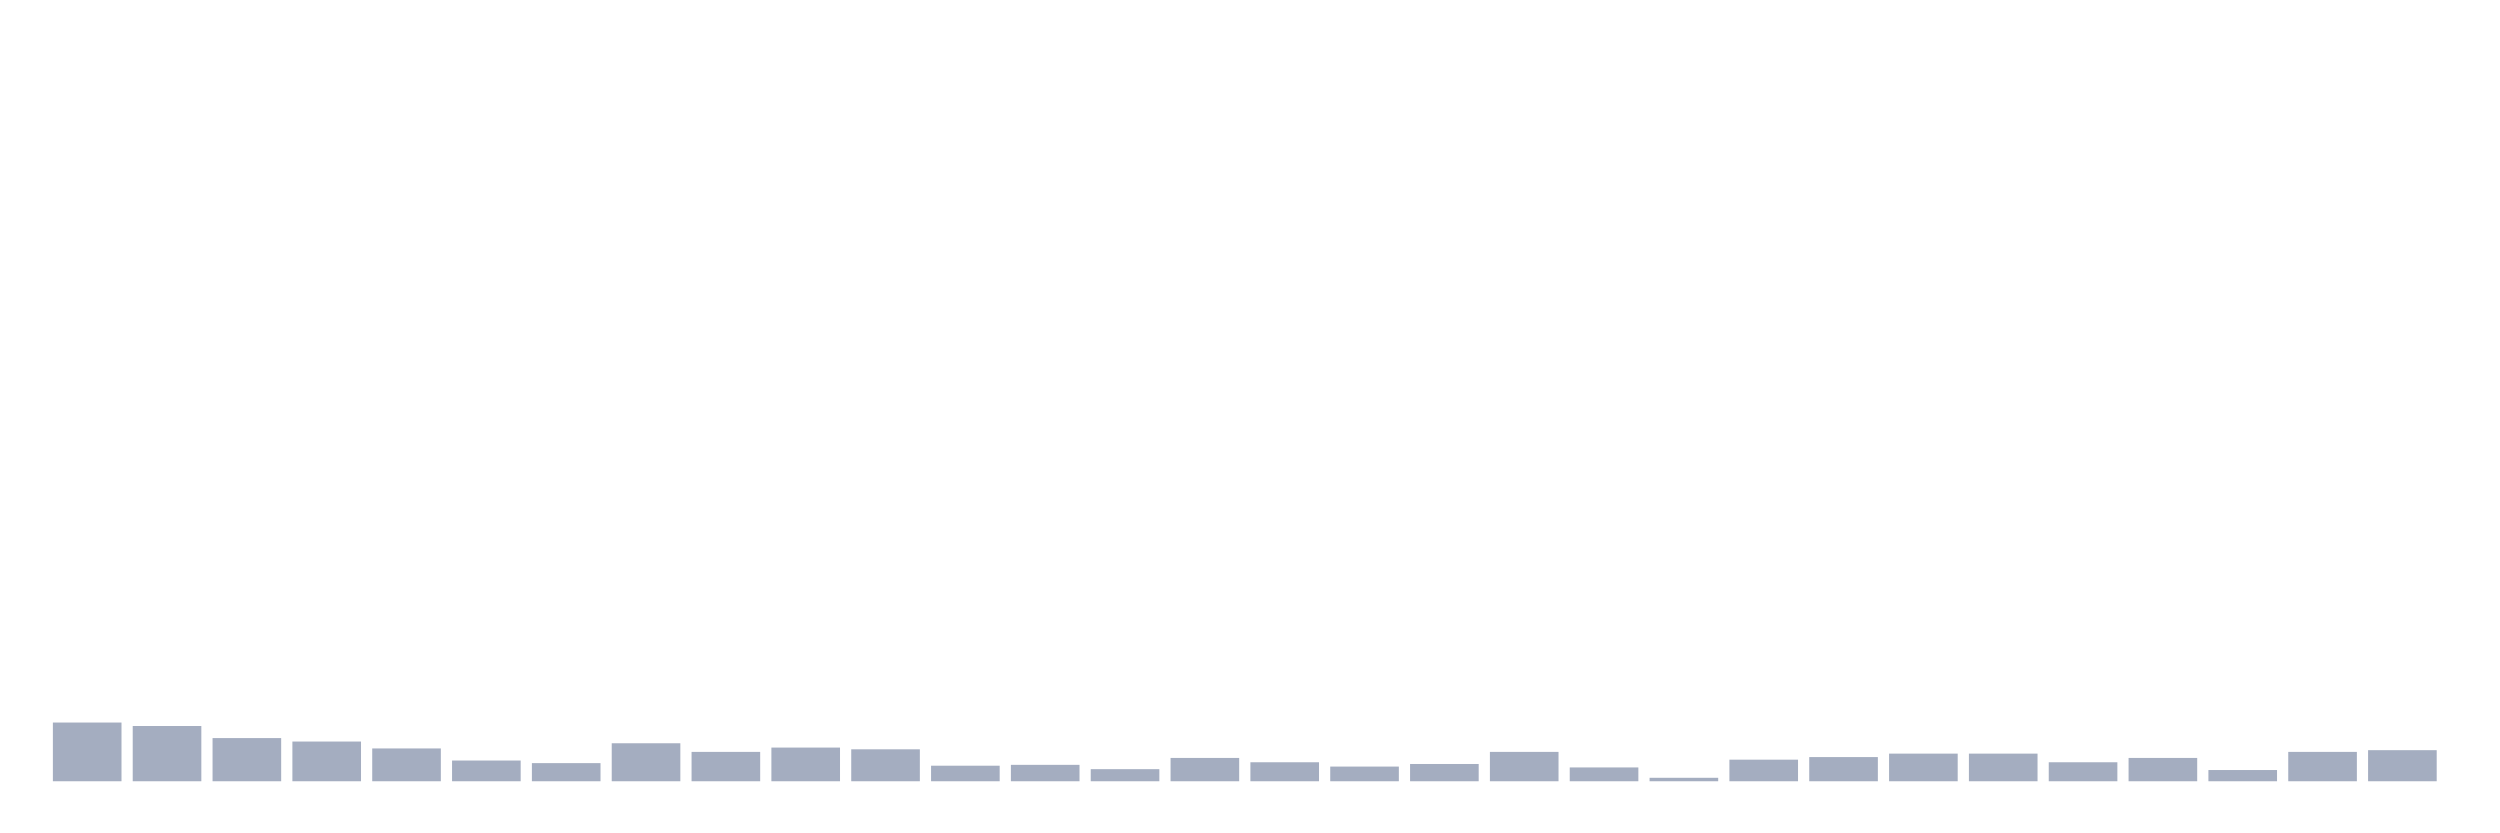 <svg xmlns="http://www.w3.org/2000/svg" viewBox="0 0 480 160"><g transform="translate(10,10)"><rect class="bar" x="0.153" width="13.175" y="128.728" height="11.272" fill="rgb(164,173,192)"></rect><rect class="bar" x="15.482" width="13.175" y="129.391" height="10.609" fill="rgb(164,173,192)"></rect><rect class="bar" x="30.81" width="13.175" y="131.712" height="8.288" fill="rgb(164,173,192)"></rect><rect class="bar" x="46.138" width="13.175" y="132.375" height="7.625" fill="rgb(164,173,192)"></rect><rect class="bar" x="61.466" width="13.175" y="133.701" height="6.299" fill="rgb(164,173,192)"></rect><rect class="bar" x="76.794" width="13.175" y="136.022" height="3.978" fill="rgb(164,173,192)"></rect><rect class="bar" x="92.123" width="13.175" y="136.519" height="3.481" fill="rgb(164,173,192)"></rect><rect class="bar" x="107.451" width="13.175" y="132.706" height="7.294" fill="rgb(164,173,192)"></rect><rect class="bar" x="122.779" width="13.175" y="134.364" height="5.636" fill="rgb(164,173,192)"></rect><rect class="bar" x="138.107" width="13.175" y="133.535" height="6.465" fill="rgb(164,173,192)"></rect><rect class="bar" x="153.436" width="13.175" y="133.867" height="6.133" fill="rgb(164,173,192)"></rect><rect class="bar" x="168.764" width="13.175" y="137.016" height="2.984" fill="rgb(164,173,192)"></rect><rect class="bar" x="184.092" width="13.175" y="136.85" height="3.15" fill="rgb(164,173,192)"></rect><rect class="bar" x="199.42" width="13.175" y="137.679" height="2.321" fill="rgb(164,173,192)"></rect><rect class="bar" x="214.748" width="13.175" y="135.524" height="4.476" fill="rgb(164,173,192)"></rect><rect class="bar" x="230.077" width="13.175" y="136.353" height="3.647" fill="rgb(164,173,192)"></rect><rect class="bar" x="245.405" width="13.175" y="137.182" height="2.818" fill="rgb(164,173,192)"></rect><rect class="bar" x="260.733" width="13.175" y="136.685" height="3.315" fill="rgb(164,173,192)"></rect><rect class="bar" x="276.061" width="13.175" y="134.364" height="5.636" fill="rgb(164,173,192)"></rect><rect class="bar" x="291.39" width="13.175" y="137.348" height="2.652" fill="rgb(164,173,192)"></rect><rect class="bar" x="306.718" width="13.175" y="139.337" height="0.663" fill="rgb(164,173,192)"></rect><rect class="bar" x="322.046" width="13.175" y="135.856" height="4.144" fill="rgb(164,173,192)"></rect><rect class="bar" x="337.374" width="13.175" y="135.358" height="4.642" fill="rgb(164,173,192)"></rect><rect class="bar" x="352.702" width="13.175" y="134.695" height="5.305" fill="rgb(164,173,192)"></rect><rect class="bar" x="368.031" width="13.175" y="134.695" height="5.305" fill="rgb(164,173,192)"></rect><rect class="bar" x="383.359" width="13.175" y="136.353" height="3.647" fill="rgb(164,173,192)"></rect><rect class="bar" x="398.687" width="13.175" y="135.524" height="4.476" fill="rgb(164,173,192)"></rect><rect class="bar" x="414.015" width="13.175" y="137.845" height="2.155" fill="rgb(164,173,192)"></rect><rect class="bar" x="429.344" width="13.175" y="134.364" height="5.636" fill="rgb(164,173,192)"></rect><rect class="bar" x="444.672" width="13.175" y="134.032" height="5.968" fill="rgb(164,173,192)"></rect></g></svg>